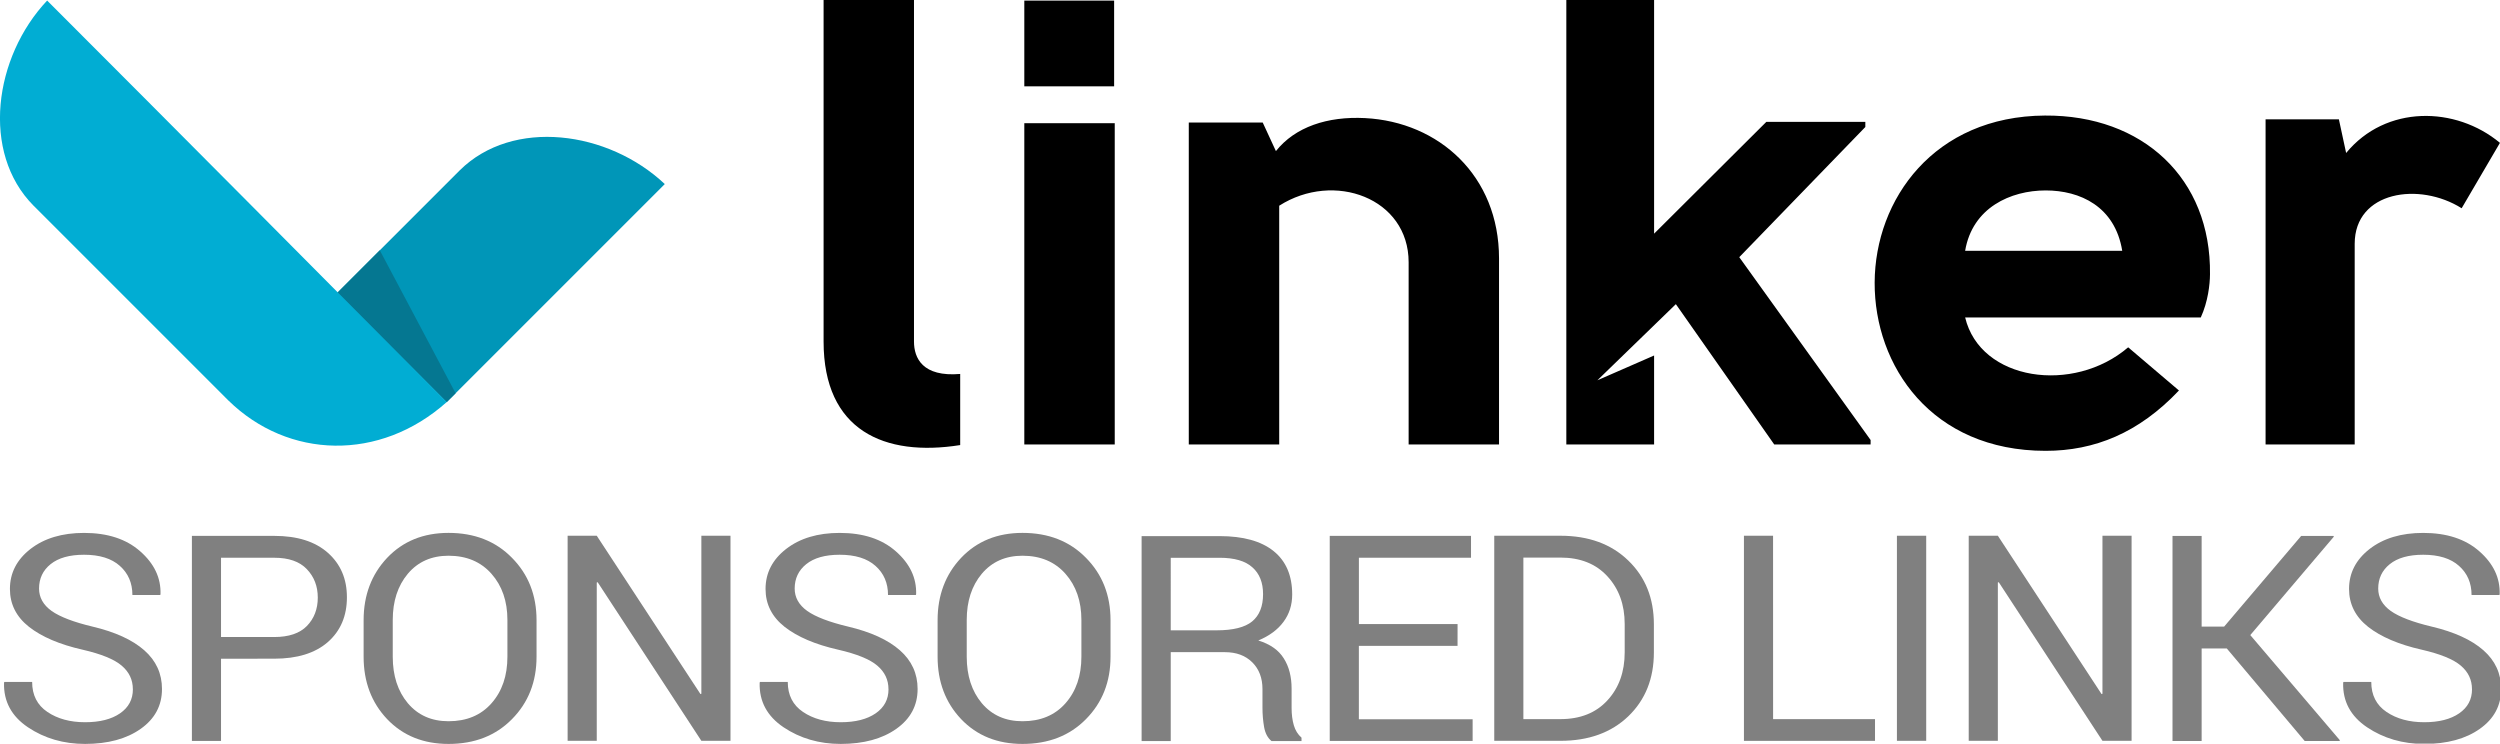 <?xml version="1.0" encoding="UTF-8"?>
<!-- Created with Inkscape (http://www.inkscape.org/) -->
<svg width="85.592mm" height="25.459mm" inkscape:version="0.92.3 (2405546, 2018-03-11)" version="1.1" viewBox="0 0 85.592 25.459" xmlns="http://www.w3.org/2000/svg" xmlns:cc="http://creativecommons.org/ns#" xmlns:dc="http://purl.org/dc/elements/1.1/" xmlns:inkscape="http://www.inkscape.org/namespaces/inkscape" xmlns:rdf="http://www.w3.org/1999/02/22-rdf-syntax-ns#" xmlns:sodipodi="http://sodipodi.sourceforge.net/DTD/sodipodi-0.dtd">
 <sodipodi:namedview id="base" bordercolor="#666666" borderopacity="1.0" fit-margin-bottom="0" fit-margin-left="0" fit-margin-right="0" fit-margin-top="0" inkscape:current-layer="layer1" inkscape:cx="180.09759" inkscape:cy="30.81809" inkscape:document-units="mm" inkscape:pageopacity="0.0" inkscape:pageshadow="2" inkscape:window-height="709" inkscape:window-maximized="1" inkscape:window-width="1366" inkscape:window-x="0" inkscape:window-y="0" inkscape:zoom="0.98994949" pagecolor="#ffffff" showgrid="false"/>
 <g transform="translate(37.504 -139.13)" shape-rendering="geometricPrecision" inkscape:groupmode="layer" inkscape:label="Layer 1">
  <g id="g23" transform="translate(-76.353 -9.547)" fill-rule="evenodd">
   <path d="m71.723 161.48c-1.288 0.109-1.582-0.543-1.582-1.108v-11.697h-3.095v11.697c0 3.043 2.078 3.956 4.677 3.543zm5.27-9.847v-2.936h-3.075v2.936zm-3.075 1.261v10.999h3.096v-10.999zm5.631-0.022v11.021h3.096v-8.173c1.876-1.196 4.431-0.262 4.431 1.935v6.238h3.095v-6.369c0-2.826-2.056-4.674-4.588-4.804-1.288-0.066-2.395 0.304-3.051 1.13l-0.452-0.979zm23.344 11.021v-0.151zm0-0.151-4.497-6.26 4.316-4.457v-0.175h-3.39l-3.842 3.827v-8.001h-3.005v15.217h3.005v-3.045l-1.942 0.849 2.687-2.607 3.368 4.804h3.299zm8.818-3.174c-1.877 1.608-5.063 1.152-5.582-1.023h8.068c0.248-0.543 0.312-1.13 0.315-1.477 0.042-3.284-2.305-5.456-5.65-5.435-3.797 0.022-5.819 2.869-5.831 5.718-0.011 2.847 1.944 5.761 5.854 5.761 1.671 0 3.186-0.609 4.564-2.066zm-5.582-3.305c0.248-1.478 1.559-2.066 2.757-2.066 1.174 0 2.373 0.544 2.621 2.066zm10.286-4.5v11.13h3.051v-6.869c0-1.804 2.215-2.13 3.662-1.217l1.311-2.239c-1.514-1.261-3.909-1.305-5.266 0.347l-0.248-1.152z" inkscape:connector-curvature="0"/>
   <path d="m50.398 158.7 4.189-4.189c1.819-1.803 5.088-1.357 7.022 0.468l-7.466 7.466z" fill="#0096b8" inkscape:connector-curvature="0"/>
   <path d="m50.398 158.7 3.745 3.745 0.305-0.304-2.596-4.895z" fill="#057791" inkscape:connector-curvature="0"/>
   <path d="m46.669 162.39c-0.04-0.039-0.08-0.08-0.119-0.119-2.186-2.184-4.37-4.37-6.554-6.554-1.803-1.818-1.357-5.086 0.467-7.021 4.572 4.571 9.123 9.161 13.68 13.747-2.289 2.042-5.423 1.954-7.474-0.054z" fill="#01add3" inkscape:connector-curvature="0"/>
  </g>
  <g transform="matrix(1.025 0 0 .976 -76.353 -9.547)" fill="#808080" stroke-width=".253px" aria-label="SPONSORED LINKS">
   <path d="m42.339 176.51q0-0.494-0.371-0.825-0.371-0.336-1.314-0.563-1.141-0.272-1.784-0.8-0.637-0.529-0.637-1.329 0-0.84 0.687-1.403 0.692-0.563 1.789-0.563 1.181 0 1.877 0.647 0.702 0.647 0.677 1.502l-0.01 0.03h-0.929q0-0.632-0.42-1.023-0.415-0.39-1.196-0.39-0.726 0-1.117 0.331-0.385 0.326-0.385 0.855 0 0.469 0.42 0.786 0.42 0.311 1.364 0.548 1.136 0.282 1.729 0.83 0.593 0.548 0.593 1.359 0 0.87-0.711 1.398t-1.858 0.529q-1.077 0-1.907-0.583-0.825-0.583-0.8-1.561l0.01-0.03h0.929q0 0.692 0.509 1.052 0.509 0.361 1.26 0.361 0.736 0 1.166-0.311 0.43-0.311 0.43-0.845z" inkscape:connector-curvature="0"/>
   <path d="m45.284 175.44v2.885h-0.973v-7.194h2.752q1.151 0 1.789 0.593t0.637 1.561q0 0.983-0.637 1.571-0.637 0.583-1.789 0.583zm0-0.761h1.779q0.731 0 1.092-0.39 0.361-0.395 0.361-0.993t-0.366-0.998q-0.361-0.4-1.087-0.4h-1.779z" inkscape:connector-curvature="0"/>
   <path d="m55.823 175.37q0 1.319-0.82 2.189-0.815 0.87-2.12 0.87-1.26 0-2.05-0.87-0.786-0.87-0.786-2.189v-1.28q0-1.314 0.786-2.189 0.791-0.875 2.05-0.875 1.304 0 2.12 0.875 0.82 0.87 0.82 2.189zm-0.973-1.29q0-0.988-0.534-1.621-0.534-0.632-1.433-0.632-0.85 0-1.359 0.632-0.504 0.632-0.504 1.621v1.29q0 0.998 0.504 1.631 0.509 0.632 1.359 0.632 0.904 0 1.433-0.627 0.534-0.632 0.534-1.635z" inkscape:connector-curvature="0"/>
   <path d="m62.301 178.32h-0.973l-3.464-5.564-0.03 0.01v5.554h-0.973v-7.194h0.973l3.464 5.554 0.03-0.01v-5.544h0.973z" inkscape:connector-curvature="0"/>
   <path d="m67.578 176.51q0-0.494-0.371-0.825-0.371-0.336-1.314-0.563-1.141-0.272-1.784-0.8-0.637-0.529-0.637-1.329 0-0.84 0.687-1.403 0.692-0.563 1.789-0.563 1.181 0 1.877 0.647 0.702 0.647 0.677 1.502l-0.01 0.03h-0.929q0-0.632-0.42-1.023-0.415-0.39-1.196-0.39-0.726 0-1.117 0.331-0.385 0.326-0.385 0.855 0 0.469 0.42 0.786 0.42 0.311 1.364 0.548 1.136 0.282 1.729 0.83 0.593 0.548 0.593 1.359 0 0.87-0.711 1.398t-1.858 0.529q-1.077 0-1.907-0.583-0.825-0.583-0.8-1.561l0.01-0.03h0.929q0 0.692 0.509 1.052 0.509 0.361 1.26 0.361 0.736 0 1.166-0.311 0.43-0.311 0.43-0.845z" inkscape:connector-curvature="0"/>
   <path d="m74.995 175.37q0 1.319-0.82 2.189-0.815 0.87-2.12 0.87-1.26 0-2.05-0.87-0.786-0.87-0.786-2.189v-1.28q0-1.314 0.786-2.189 0.791-0.875 2.05-0.875 1.304 0 2.12 0.875 0.82 0.87 0.82 2.189zm-0.973-1.29q0-0.988-0.534-1.621-0.534-0.632-1.433-0.632-0.85 0-1.359 0.632-0.504 0.632-0.504 1.621v1.29q0 0.998 0.504 1.631 0.509 0.632 1.359 0.632 0.904 0 1.433-0.627 0.534-0.632 0.534-1.635z" inkscape:connector-curvature="0"/>
   <path d="m77.006 175.21v3.118h-0.973v-7.189h2.604q1.181 0 1.803 0.524t0.623 1.522q0 0.553-0.292 0.963-0.287 0.41-0.84 0.652 0.593 0.193 0.85 0.627 0.262 0.43 0.262 1.067v0.677q0 0.336 0.074 0.603t0.257 0.435v0.119h-1.003q-0.193-0.168-0.247-0.494-0.054-0.326-0.054-0.672v-0.657q0-0.583-0.341-0.939-0.341-0.356-0.914-0.356zm0-0.766h1.532q0.825 0 1.186-0.311 0.366-0.316 0.366-0.959 0-0.608-0.356-0.939-0.351-0.336-1.097-0.336h-1.631z" inkscape:connector-curvature="0"/>
   <path d="m86.586 174.99h-3.296v2.574h3.8v0.761h-4.773v-7.194h4.719v0.766h-3.745v2.327h3.296z" inkscape:connector-curvature="0"/>
   <path d="m87.812 178.32v-7.194h2.209q1.413 0 2.268 0.87 0.855 0.865 0.855 2.238v0.983q0 1.379-0.855 2.243-0.855 0.86-2.268 0.86zm0.973-6.428v5.667h1.235q0.998 0 1.571-0.657 0.578-0.657 0.578-1.685v-0.993q0-1.018-0.578-1.675-0.573-0.657-1.571-0.657z" inkscape:connector-curvature="0"/>
   <path d="m97.126 177.56h3.404v0.761h-4.378v-7.194h0.973z" inkscape:connector-curvature="0"/>
   <path d="m102.24 178.32h-0.978v-7.194h0.978z" inkscape:connector-curvature="0"/>
   <path d="m109.1 178.32h-0.973l-3.464-5.564-0.03 0.01v5.554h-0.973v-7.194h0.973l3.464 5.554 0.03-0.01v-5.544h0.973z" inkscape:connector-curvature="0"/>
   <path d="m112.28 175.08h-0.84v3.246h-0.973v-7.194h0.973v3.182h0.751l2.574-3.182h1.077l0.015 0.025-2.792 3.454 2.994 3.691-0.015 0.025h-1.161z" inkscape:connector-curvature="0"/>
   <path d="m120.47 176.51q0-0.494-0.371-0.825-0.371-0.336-1.314-0.563-1.141-0.272-1.784-0.8-0.637-0.529-0.637-1.329 0-0.84 0.687-1.403 0.692-0.563 1.789-0.563 1.181 0 1.878 0.647 0.702 0.647 0.677 1.502l-0.01 0.03h-0.929q0-0.632-0.42-1.023-0.415-0.39-1.196-0.39-0.726 0-1.117 0.331-0.385 0.326-0.385 0.855 0 0.469 0.42 0.786 0.42 0.311 1.364 0.548 1.136 0.282 1.729 0.83 0.593 0.548 0.593 1.359 0 0.87-0.712 1.398-0.711 0.529-1.858 0.529-1.077 0-1.907-0.583-0.825-0.583-0.8-1.561l0.01-0.03h0.929q0 0.692 0.509 1.052 0.509 0.361 1.26 0.361 0.736 0 1.166-0.311 0.43-0.311 0.43-0.845z" inkscape:connector-curvature="0"/>
  </g>
 </g>
</svg>
